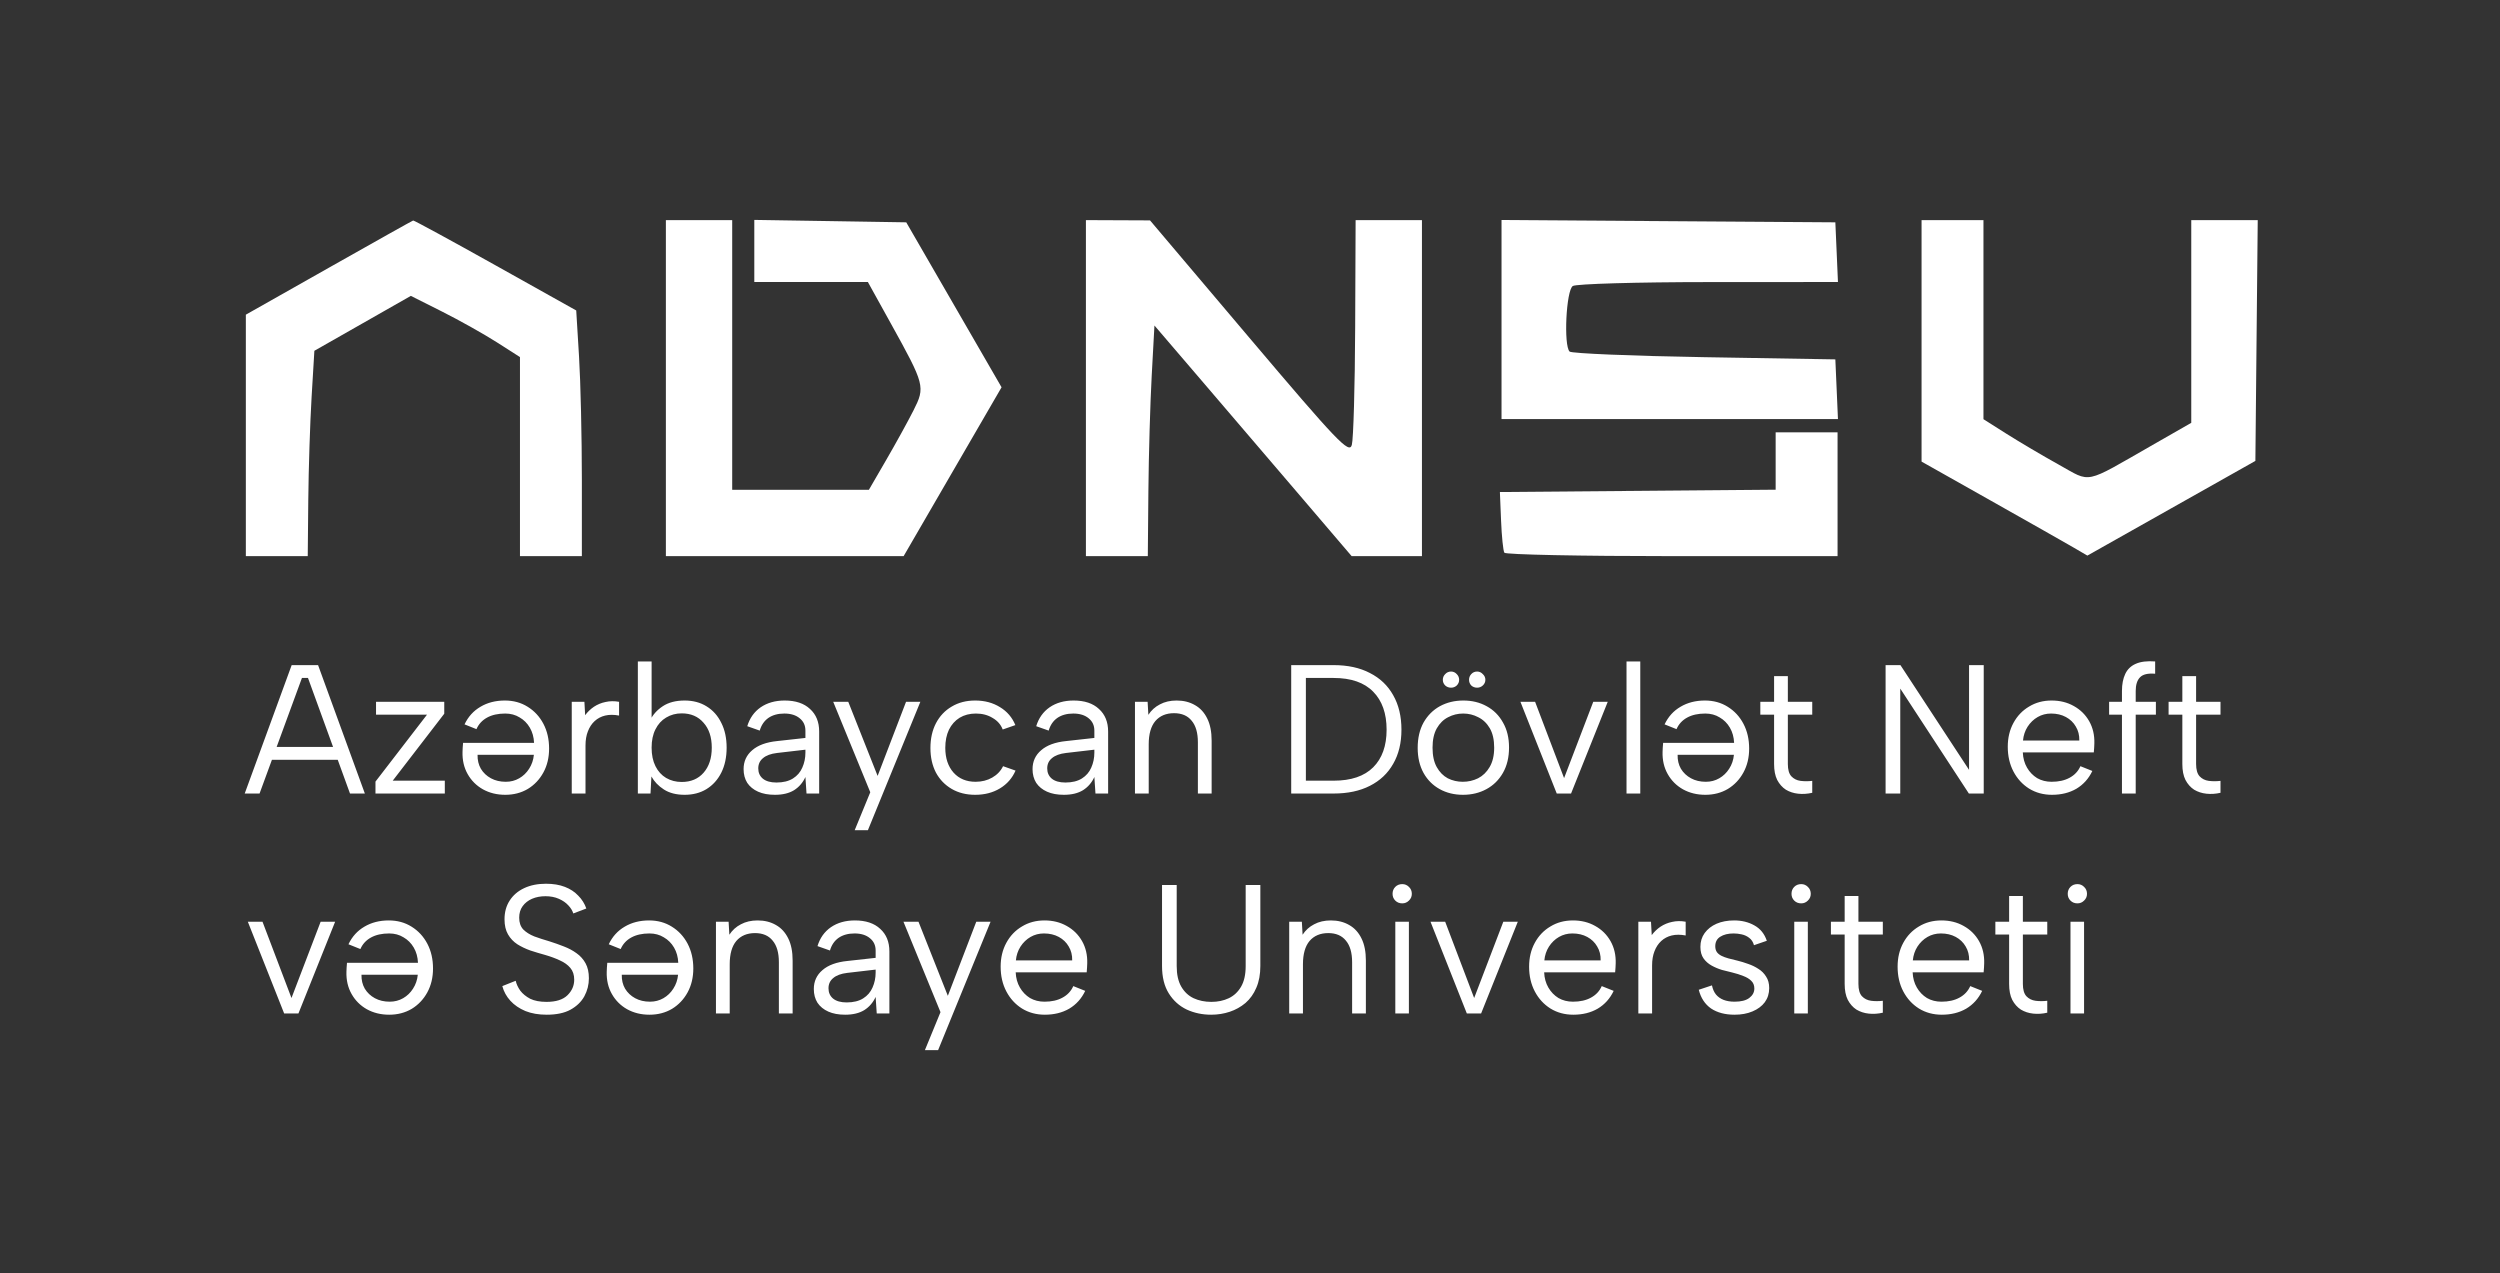 <svg width="216" height="110" viewBox="0 0 216 110" fill="none" xmlns="http://www.w3.org/2000/svg">
<rect x="0" y="0" width="216" height="110" fill="#333333" stroke="none"/>
<path d="M42.807 22.921L49.786 26.824L50.029 30.811C50.164 33.005 50.273 37.781 50.273 41.425V48.051H47.599H44.925V39.451V30.851L42.92 29.57C41.817 28.865 39.695 27.675 38.206 26.926L35.497 25.564L31.33 27.936L27.162 30.308L26.922 34.309C26.79 36.509 26.662 40.502 26.636 43.18L26.589 48.051H23.915H21.241V37.619V27.188L28.403 23.138C32.343 20.91 35.625 19.071 35.697 19.052C35.769 19.034 38.969 20.774 42.807 22.921Z" fill="white"/>
<path d="M63.262 30.669V42.321H69.166H75.071L76.567 39.742C77.391 38.324 78.453 36.395 78.928 35.454C79.952 33.426 79.908 33.254 76.972 27.955L74.984 24.366H70.078H65.172V21.683V19L71.736 19.104L78.3 19.209L82.417 26.335L86.535 33.462L82.304 40.756L78.074 48.051H67.803H57.532V33.534V19.018H60.397H63.262V30.669Z" fill="white"/>
<path d="M107.953 29.192C115.557 38.176 116.573 39.239 116.797 38.444C116.936 37.95 117.066 33.377 117.087 28.282L117.125 19.018H119.99H122.856V33.534V48.051H119.819H116.782L112.298 42.798C109.832 39.909 105.999 35.426 103.779 32.835L99.744 28.124L99.508 32.453C99.378 34.834 99.249 39.317 99.221 42.416L99.171 48.051H96.497H93.823V33.534V19.018L96.592 19.03L99.362 19.042L107.953 29.192Z" fill="white"/>
<path d="M158.687 21.788L158.799 24.366L147.608 24.372C141.453 24.375 136.181 24.527 135.892 24.71C135.319 25.073 135.084 29.846 135.613 30.375C135.774 30.537 141.006 30.755 147.24 30.86L158.574 31.051L158.687 33.63L158.799 36.208H144.266H129.732V27.609V19.009L144.153 19.109L158.574 19.209L158.687 21.788Z" fill="white"/>
<path d="M158.765 42.703V48.051H144.462C136.595 48.051 130.076 47.917 129.976 47.755C129.875 47.592 129.747 46.346 129.692 44.985L129.591 42.512L141.503 42.411L153.416 42.31V39.832V37.355H156.09H158.765V42.703Z" fill="white"/>
<path d="M171.371 27.618V36.218L173.376 37.489C174.479 38.188 176.506 39.384 177.879 40.146C180.736 41.731 179.954 41.895 185.983 38.446L189.325 36.533V27.776V19.018H192.197H195.068L194.966 29.421L194.865 39.823L187.606 43.913L180.348 48.004L179.202 47.334C178.572 46.966 175.349 45.138 172.039 43.273L166.023 39.882V29.45V19.018H168.697H171.371V27.618Z" fill="white"/>
<path d="M26.611 58.576H26.087L22.426 68.561H21.143L25.2 57.466H27.482L31.524 68.561H30.24L26.611 58.576ZM23.124 64.535H29.59V65.644H23.124V64.535ZM38.384 61.666L33.931 67.451H38.432V68.561H32.441V67.53L36.895 61.745H32.489V60.636H38.384V61.666ZM43.623 60.525C44.362 60.525 45.017 60.705 45.588 61.064C46.169 61.423 46.623 61.914 46.951 62.538C47.279 63.161 47.442 63.874 47.442 64.677C47.442 65.449 47.279 66.136 46.951 66.738C46.623 67.34 46.175 67.816 45.604 68.164C45.033 68.502 44.383 68.671 43.654 68.671C42.936 68.671 42.291 68.513 41.721 68.196C41.161 67.879 40.722 67.441 40.405 66.88C40.089 66.32 39.941 65.681 39.962 64.963C39.962 64.847 39.967 64.725 39.977 64.598C39.988 64.472 39.999 64.334 40.009 64.186H46.143C46.122 63.69 46 63.251 45.778 62.871C45.556 62.49 45.261 62.194 44.891 61.983C44.532 61.761 44.119 61.65 43.654 61.65C43.031 61.65 42.508 61.767 42.085 61.999C41.663 62.231 41.356 62.564 41.166 62.998L40.136 62.586C40.453 61.92 40.913 61.413 41.515 61.064C42.117 60.705 42.82 60.525 43.623 60.525ZM41.261 65.216C41.251 65.671 41.346 66.072 41.547 66.421C41.758 66.77 42.048 67.044 42.418 67.245C42.788 67.446 43.216 67.546 43.702 67.546C44.125 67.546 44.51 67.446 44.859 67.245C45.208 67.044 45.493 66.77 45.715 66.421C45.947 66.062 46.085 65.66 46.127 65.216H41.261ZM49.399 60.636H50.493L50.556 61.793C50.767 61.508 51.021 61.265 51.317 61.064C51.623 60.863 51.956 60.726 52.315 60.652C52.685 60.567 53.076 60.562 53.488 60.636V61.825C53.044 61.74 52.643 61.74 52.284 61.825C51.935 61.909 51.634 62.068 51.38 62.3C51.127 62.533 50.931 62.828 50.794 63.188C50.656 63.536 50.588 63.943 50.588 64.408V68.561H49.399V60.636ZM56.172 62.237C56.405 61.751 56.769 61.344 57.266 61.016C57.762 60.689 58.391 60.525 59.152 60.525C59.881 60.525 60.515 60.694 61.054 61.032C61.603 61.37 62.026 61.846 62.322 62.459C62.628 63.061 62.781 63.774 62.781 64.598C62.781 65.422 62.628 66.141 62.322 66.754C62.015 67.367 61.587 67.842 61.038 68.18C60.499 68.508 59.87 68.671 59.152 68.671C58.433 68.671 57.836 68.518 57.361 68.212C56.885 67.906 56.526 67.53 56.283 67.087L56.204 68.561H55.11V57.149H56.299V62.253L56.172 62.237ZM61.497 64.598C61.497 63.69 61.26 62.971 60.784 62.443C60.319 61.904 59.691 61.635 58.898 61.635C58.402 61.635 57.953 61.756 57.551 61.999C57.16 62.231 56.854 62.57 56.632 63.013C56.41 63.447 56.299 63.975 56.299 64.598C56.299 65.222 56.41 65.755 56.632 66.199C56.854 66.643 57.16 66.981 57.551 67.213C57.953 67.446 58.402 67.562 58.898 67.562C59.691 67.562 60.319 67.298 60.784 66.77C61.26 66.231 61.497 65.507 61.497 64.598ZM69.683 68.561L69.588 67.134C69.366 67.62 69.038 68.001 68.605 68.275C68.172 68.539 67.622 68.671 66.957 68.671C66.386 68.671 65.9 68.582 65.499 68.402C65.097 68.222 64.785 67.969 64.563 67.641C64.352 67.303 64.246 66.907 64.246 66.453C64.246 65.787 64.495 65.243 64.991 64.82C65.488 64.387 66.206 64.123 67.147 64.028L69.588 63.758V63.124C69.588 62.681 69.424 62.327 69.096 62.062C68.769 61.788 68.325 61.65 67.765 61.65C67.215 61.65 66.756 61.777 66.386 62.031C66.027 62.284 65.778 62.649 65.641 63.124L64.563 62.744C64.775 62.047 65.16 61.502 65.72 61.111C66.291 60.721 66.983 60.525 67.797 60.525C68.737 60.525 69.466 60.768 69.984 61.254C70.512 61.73 70.776 62.379 70.776 63.204V68.561H69.683ZM69.588 64.773L67.131 65.058C66.603 65.121 66.201 65.269 65.926 65.502C65.652 65.724 65.514 66.019 65.514 66.389C65.514 66.759 65.646 67.055 65.91 67.277C66.185 67.499 66.576 67.61 67.083 67.61C67.665 67.61 68.14 67.493 68.51 67.261C68.88 67.028 69.149 66.717 69.318 66.326C69.498 65.924 69.588 65.491 69.588 65.026V64.773ZM78.282 60.636H79.519L74.986 71.73H73.845L75.192 68.45L71.99 60.636H73.29L75.826 67.039L78.282 60.636ZM84.256 68.671C83.485 68.671 82.809 68.502 82.228 68.164C81.647 67.826 81.192 67.356 80.865 66.754C80.548 66.141 80.389 65.433 80.389 64.63C80.389 63.816 80.548 63.103 80.865 62.49C81.192 61.867 81.647 61.386 82.228 61.048C82.809 60.699 83.485 60.525 84.256 60.525C85.07 60.525 85.783 60.715 86.396 61.096C87.009 61.465 87.453 61.983 87.727 62.649L86.634 63.029C86.475 62.607 86.185 62.274 85.762 62.031C85.35 61.777 84.869 61.65 84.32 61.65C83.781 61.65 83.311 61.772 82.909 62.015C82.518 62.258 82.212 62.601 81.99 63.045C81.779 63.489 81.673 64.012 81.673 64.614C81.673 65.502 81.911 66.215 82.386 66.754C82.862 67.282 83.496 67.546 84.288 67.546C84.827 67.546 85.308 67.425 85.73 67.182C86.153 66.939 86.465 66.611 86.665 66.199L87.743 66.579C87.458 67.234 87.009 67.747 86.396 68.117C85.783 68.487 85.07 68.671 84.256 68.671ZM94.648 68.561L94.553 67.134C94.331 67.62 94.003 68.001 93.57 68.275C93.137 68.539 92.588 68.671 91.922 68.671C91.351 68.671 90.865 68.582 90.464 68.402C90.062 68.222 89.751 67.969 89.529 67.641C89.317 67.303 89.212 66.907 89.212 66.453C89.212 65.787 89.46 65.243 89.957 64.82C90.453 64.387 91.172 64.123 92.112 64.028L94.553 63.758V63.124C94.553 62.681 94.389 62.327 94.062 62.062C93.734 61.788 93.29 61.65 92.73 61.65C92.181 61.65 91.721 61.777 91.351 62.031C90.992 62.284 90.744 62.649 90.606 63.124L89.529 62.744C89.74 62.047 90.126 61.502 90.686 61.111C91.256 60.721 91.948 60.525 92.762 60.525C93.702 60.525 94.431 60.768 94.949 61.254C95.477 61.73 95.742 62.379 95.742 63.204V68.561H94.648ZM94.553 64.773L92.096 65.058C91.568 65.121 91.166 65.269 90.892 65.502C90.617 65.724 90.48 66.019 90.48 66.389C90.48 66.759 90.612 67.055 90.876 67.277C91.151 67.499 91.542 67.61 92.049 67.61C92.63 67.61 93.105 67.493 93.475 67.261C93.845 67.028 94.114 66.717 94.283 66.326C94.463 65.924 94.553 65.491 94.553 65.026V64.773ZM98.061 60.636H99.154L99.218 61.761C99.471 61.37 99.804 61.069 100.216 60.858C100.628 60.636 101.109 60.525 101.658 60.525C102.261 60.525 102.789 60.657 103.243 60.921C103.698 61.175 104.052 61.56 104.305 62.078C104.559 62.586 104.685 63.225 104.685 63.996V68.561H103.497V64.139C103.497 63.315 103.317 62.691 102.958 62.269C102.609 61.835 102.102 61.619 101.436 61.619C100.75 61.619 100.211 61.846 99.82 62.3C99.439 62.755 99.249 63.425 99.249 64.313V68.561H98.061V60.636ZM115.221 57.466C116.447 57.466 117.493 57.693 118.359 58.148C119.236 58.592 119.907 59.231 120.372 60.066C120.848 60.9 121.085 61.893 121.085 63.045C121.085 64.186 120.848 65.169 120.372 65.993C119.907 66.817 119.236 67.451 118.359 67.895C117.493 68.339 116.447 68.561 115.221 68.561H111.56V57.466H115.221ZM115.221 67.451C116.732 67.451 117.873 67.066 118.645 66.294C119.416 65.523 119.802 64.44 119.802 63.045C119.802 61.64 119.416 60.546 118.645 59.764C117.873 58.972 116.732 58.576 115.221 58.576H112.828V67.451H115.221ZM125.373 59.416C125.172 59.416 125.003 59.352 124.866 59.225C124.728 59.088 124.66 58.924 124.66 58.734C124.66 58.544 124.728 58.38 124.866 58.243C125.003 58.095 125.172 58.021 125.373 58.021C125.563 58.021 125.727 58.095 125.864 58.243C126.001 58.38 126.07 58.544 126.07 58.734C126.07 58.924 126.001 59.088 125.864 59.225C125.727 59.352 125.563 59.416 125.373 59.416ZM127.623 59.416C127.423 59.416 127.253 59.352 127.116 59.225C126.989 59.088 126.926 58.924 126.926 58.734C126.926 58.544 126.989 58.38 127.116 58.243C127.253 58.095 127.423 58.021 127.623 58.021C127.813 58.021 127.977 58.095 128.115 58.243C128.263 58.38 128.336 58.544 128.336 58.734C128.336 58.924 128.263 59.088 128.115 59.225C127.977 59.352 127.813 59.416 127.623 59.416ZM126.403 68.671C125.653 68.671 124.982 68.508 124.39 68.18C123.798 67.853 123.333 67.388 122.995 66.785C122.657 66.173 122.488 65.449 122.488 64.614C122.488 63.769 122.657 63.04 122.995 62.427C123.344 61.814 123.814 61.344 124.406 61.016C125.008 60.689 125.684 60.525 126.435 60.525C127.185 60.525 127.856 60.689 128.447 61.016C129.05 61.344 129.52 61.814 129.858 62.427C130.207 63.029 130.381 63.748 130.381 64.582C130.381 65.428 130.207 66.157 129.858 66.77C129.509 67.382 129.034 67.853 128.432 68.18C127.829 68.508 127.153 68.671 126.403 68.671ZM126.387 67.546C126.852 67.546 127.29 67.446 127.703 67.245C128.115 67.034 128.447 66.712 128.701 66.278C128.965 65.835 129.097 65.275 129.097 64.598C129.097 63.911 128.97 63.352 128.717 62.918C128.463 62.485 128.13 62.168 127.718 61.967C127.317 61.756 126.884 61.65 126.419 61.65C125.954 61.65 125.521 61.756 125.119 61.967C124.718 62.168 124.39 62.49 124.136 62.934C123.893 63.367 123.772 63.922 123.772 64.598C123.772 65.285 123.893 65.845 124.136 66.278C124.38 66.712 124.696 67.034 125.087 67.245C125.489 67.446 125.922 67.546 126.387 67.546ZM132.633 60.636L135.137 67.229L137.657 60.636H138.909L135.739 68.561H134.503L131.365 60.636H132.633ZM140.531 57.149H141.72V68.561H140.531V57.149ZM147.307 60.525C148.047 60.525 148.702 60.705 149.272 61.064C149.854 61.423 150.308 61.914 150.635 62.538C150.963 63.161 151.127 63.874 151.127 64.677C151.127 65.449 150.963 66.136 150.635 66.738C150.308 67.34 149.859 67.816 149.288 68.164C148.718 68.502 148.068 68.671 147.339 68.671C146.62 68.671 145.976 68.513 145.405 68.196C144.845 67.879 144.407 67.441 144.09 66.88C143.773 66.32 143.625 65.681 143.646 64.963C143.646 64.847 143.651 64.725 143.662 64.598C143.672 64.472 143.683 64.334 143.694 64.186H149.827C149.806 63.69 149.685 63.251 149.463 62.871C149.241 62.49 148.945 62.194 148.575 61.983C148.216 61.761 147.804 61.65 147.339 61.65C146.715 61.65 146.192 61.767 145.77 61.999C145.347 62.231 145.041 62.564 144.851 62.998L143.82 62.586C144.137 61.92 144.597 61.413 145.199 61.064C145.802 60.705 146.504 60.525 147.307 60.525ZM144.946 65.216C144.935 65.671 145.03 66.072 145.231 66.421C145.442 66.77 145.733 67.044 146.103 67.245C146.472 67.446 146.9 67.546 147.386 67.546C147.809 67.546 148.195 67.446 148.543 67.245C148.892 67.044 149.177 66.77 149.399 66.421C149.632 66.062 149.769 65.66 149.811 65.216H144.946ZM153.281 60.636V58.417H154.47V60.636H156.578V61.745H154.47V66.009C154.47 66.495 154.57 66.849 154.771 67.071C154.982 67.293 155.246 67.425 155.563 67.467C155.891 67.509 156.229 67.509 156.578 67.467V68.497C156.166 68.592 155.759 68.619 155.357 68.576C154.966 68.534 154.612 68.418 154.295 68.228C153.989 68.027 153.741 67.747 153.55 67.388C153.371 67.028 153.281 66.569 153.281 66.009V61.745H152.092V60.636H153.281ZM171.394 57.466V68.561H170.11L164.183 59.495V68.561H162.915V57.466H164.198L170.126 66.516V57.466H171.394ZM177.291 68.671C176.551 68.671 175.891 68.492 175.31 68.133C174.739 67.773 174.29 67.282 173.963 66.659C173.635 66.035 173.471 65.322 173.471 64.519C173.471 63.748 173.635 63.061 173.963 62.459C174.29 61.856 174.739 61.386 175.31 61.048C175.88 60.699 176.53 60.525 177.259 60.525C177.978 60.525 178.617 60.684 179.177 61.001C179.748 61.318 180.191 61.756 180.508 62.316C180.825 62.876 180.973 63.515 180.952 64.234C180.952 64.35 180.947 64.472 180.936 64.598C180.926 64.725 180.915 64.862 180.905 65.01H174.771C174.792 65.507 174.914 65.945 175.136 66.326C175.357 66.706 175.648 67.007 176.007 67.229C176.377 67.441 176.794 67.546 177.259 67.546C177.872 67.546 178.39 67.43 178.813 67.198C179.246 66.965 179.557 66.632 179.748 66.199L180.778 66.611C180.461 67.277 180.001 67.789 179.399 68.148C178.797 68.497 178.094 68.671 177.291 68.671ZM179.653 63.98C179.663 63.526 179.563 63.124 179.351 62.776C179.151 62.427 178.865 62.152 178.496 61.952C178.126 61.751 177.698 61.65 177.212 61.65C176.789 61.65 176.403 61.751 176.055 61.952C175.706 62.152 175.416 62.432 175.183 62.791C174.961 63.14 174.829 63.536 174.787 63.98H179.653ZM183.337 59.701C183.337 59.12 183.432 58.629 183.622 58.227C183.812 57.825 184.113 57.535 184.525 57.355C184.948 57.165 185.508 57.096 186.205 57.149V58.211C185.571 58.158 185.133 58.264 184.89 58.528C184.647 58.782 184.525 59.173 184.525 59.701V60.636H186.269V61.745H184.525V68.561H183.337V61.745H182.227V60.636H183.337V59.701ZM188.554 60.636V58.417H189.743V60.636H191.851V61.745H189.743V66.009C189.743 66.495 189.844 66.849 190.044 67.071C190.256 67.293 190.52 67.425 190.837 67.467C191.164 67.509 191.502 67.509 191.851 67.467V68.497C191.439 68.592 191.032 68.619 190.631 68.576C190.24 68.534 189.886 68.418 189.569 68.228C189.262 68.027 189.014 67.747 188.824 67.388C188.644 67.028 188.554 66.569 188.554 66.009V61.745H187.366V60.636H188.554ZM22.68 79.636L25.184 86.229L27.704 79.636H28.956L25.786 87.561H24.55L21.412 79.636H22.68ZM33.593 79.525C34.333 79.525 34.988 79.705 35.559 80.064C36.14 80.423 36.594 80.915 36.922 81.538C37.249 82.161 37.413 82.874 37.413 83.677C37.413 84.449 37.249 85.136 36.922 85.738C36.594 86.34 36.145 86.816 35.574 87.164C35.004 87.502 34.354 87.671 33.625 87.671C32.907 87.671 32.262 87.513 31.691 87.196C31.131 86.879 30.693 86.441 30.376 85.88C30.059 85.32 29.911 84.681 29.932 83.963C29.932 83.847 29.938 83.725 29.948 83.598C29.959 83.472 29.969 83.334 29.98 83.186H36.113C36.092 82.69 35.971 82.251 35.749 81.871C35.527 81.49 35.231 81.195 34.861 80.983C34.502 80.761 34.09 80.65 33.625 80.65C33.002 80.65 32.479 80.767 32.056 80.999C31.633 81.231 31.327 81.564 31.137 81.998L30.107 81.585C30.424 80.92 30.883 80.413 31.485 80.064C32.088 79.705 32.79 79.525 33.593 79.525ZM31.232 84.216C31.221 84.671 31.316 85.072 31.517 85.421C31.728 85.77 32.019 86.044 32.389 86.245C32.759 86.446 33.187 86.546 33.673 86.546C34.095 86.546 34.481 86.446 34.83 86.245C35.178 86.044 35.464 85.77 35.685 85.421C35.918 85.062 36.055 84.66 36.097 84.216H31.232ZM44.556 84.739C44.62 85.025 44.752 85.31 44.953 85.595C45.164 85.87 45.449 86.102 45.809 86.293C46.178 86.472 46.649 86.562 47.219 86.562C48.033 86.562 48.635 86.372 49.026 85.992C49.417 85.611 49.612 85.162 49.612 84.644C49.612 84.232 49.501 83.894 49.279 83.63C49.058 83.366 48.757 83.149 48.376 82.98C47.996 82.8 47.568 82.642 47.092 82.505C46.67 82.388 46.247 82.262 45.825 82.124C45.412 81.976 45.037 81.797 44.699 81.585C44.361 81.364 44.092 81.078 43.891 80.73C43.69 80.381 43.59 79.948 43.59 79.43C43.59 78.807 43.738 78.268 44.033 77.813C44.329 77.349 44.747 76.989 45.286 76.736C45.825 76.482 46.453 76.355 47.172 76.355C47.795 76.355 48.339 76.445 48.804 76.625C49.269 76.804 49.655 77.058 49.961 77.385C50.278 77.702 50.511 78.072 50.658 78.495L49.533 78.923C49.459 78.68 49.316 78.447 49.105 78.225C48.894 77.993 48.619 77.803 48.281 77.655C47.943 77.507 47.557 77.433 47.124 77.433C46.701 77.433 46.316 77.507 45.967 77.655C45.629 77.803 45.359 78.014 45.159 78.289C44.958 78.564 44.858 78.896 44.858 79.287C44.858 79.71 44.974 80.048 45.206 80.302C45.449 80.545 45.766 80.746 46.157 80.904C46.559 81.052 46.997 81.195 47.473 81.332C47.906 81.469 48.323 81.617 48.725 81.776C49.137 81.934 49.501 82.13 49.818 82.362C50.146 82.594 50.405 82.885 50.595 83.234C50.785 83.582 50.88 84.01 50.88 84.517C50.88 85.078 50.748 85.6 50.484 86.087C50.22 86.562 49.818 86.948 49.279 87.244C48.751 87.529 48.07 87.671 47.235 87.671C46.538 87.671 45.925 87.566 45.397 87.355C44.868 87.133 44.435 86.837 44.097 86.467C43.759 86.097 43.526 85.674 43.4 85.199L44.556 84.739ZM56.082 79.525C56.822 79.525 57.477 79.705 58.047 80.064C58.629 80.423 59.083 80.915 59.411 81.538C59.738 82.161 59.902 82.874 59.902 83.677C59.902 84.449 59.738 85.136 59.411 85.738C59.083 86.34 58.634 86.816 58.063 87.164C57.493 87.502 56.843 87.671 56.114 87.671C55.395 87.671 54.751 87.513 54.18 87.196C53.62 86.879 53.182 86.441 52.865 85.88C52.548 85.32 52.4 84.681 52.421 83.963C52.421 83.847 52.426 83.725 52.437 83.598C52.447 83.472 52.458 83.334 52.469 83.186H58.602C58.581 82.69 58.46 82.251 58.238 81.871C58.016 81.49 57.72 81.195 57.35 80.983C56.991 80.761 56.579 80.65 56.114 80.65C55.491 80.65 54.968 80.767 54.545 80.999C54.122 81.231 53.816 81.564 53.626 81.998L52.596 81.585C52.912 80.92 53.372 80.413 53.974 80.064C54.577 79.705 55.279 79.525 56.082 79.525ZM53.721 84.216C53.71 84.671 53.805 85.072 54.006 85.421C54.217 85.77 54.508 86.044 54.878 86.245C55.248 86.446 55.675 86.546 56.161 86.546C56.584 86.546 56.97 86.446 57.319 86.245C57.667 86.044 57.952 85.77 58.174 85.421C58.407 85.062 58.544 84.66 58.586 84.216H53.721ZM61.858 79.636H62.952L63.016 80.761C63.269 80.37 63.602 80.069 64.014 79.858C64.426 79.636 64.907 79.525 65.456 79.525C66.058 79.525 66.587 79.657 67.041 79.921C67.496 80.175 67.849 80.561 68.103 81.078C68.357 81.585 68.483 82.225 68.483 82.996V87.561H67.295V83.139C67.295 82.314 67.115 81.691 66.756 81.269C66.407 80.835 65.9 80.619 65.234 80.619C64.548 80.619 64.009 80.846 63.618 81.3C63.237 81.754 63.047 82.425 63.047 83.313V87.561H61.858V79.636ZM75.75 87.561L75.655 86.134C75.433 86.62 75.105 87.001 74.672 87.275C74.239 87.539 73.689 87.671 73.024 87.671C72.453 87.671 71.967 87.582 71.566 87.402C71.164 87.222 70.853 86.969 70.631 86.641C70.419 86.303 70.314 85.907 70.314 85.453C70.314 84.787 70.562 84.243 71.058 83.82C71.555 83.387 72.274 83.123 73.214 83.028L75.655 82.758V82.124C75.655 81.68 75.491 81.327 75.163 81.062C74.836 80.788 74.392 80.65 73.832 80.65C73.283 80.65 72.823 80.777 72.453 81.031C72.094 81.284 71.846 81.649 71.708 82.124L70.631 81.744C70.842 81.047 71.228 80.502 71.788 80.112C72.358 79.721 73.05 79.525 73.864 79.525C74.804 79.525 75.533 79.768 76.051 80.254C76.579 80.73 76.843 81.379 76.843 82.204V87.561H75.75ZM75.655 83.773L73.198 84.058C72.67 84.121 72.268 84.269 71.994 84.502C71.719 84.724 71.582 85.019 71.582 85.389C71.582 85.759 71.714 86.055 71.978 86.277C72.252 86.499 72.643 86.61 73.151 86.61C73.732 86.61 74.207 86.493 74.577 86.261C74.947 86.028 75.216 85.717 75.385 85.326C75.565 84.924 75.655 84.491 75.655 84.026V83.773ZM84.35 79.636H85.586L81.053 90.73H79.912L81.259 87.45L78.058 79.636H79.357L81.893 86.039L84.35 79.636ZM90.276 87.671C89.536 87.671 88.876 87.492 88.295 87.133C87.724 86.773 87.275 86.282 86.948 85.659C86.62 85.035 86.456 84.322 86.456 83.519C86.456 82.748 86.62 82.061 86.948 81.459C87.275 80.856 87.724 80.386 88.295 80.048C88.865 79.699 89.515 79.525 90.244 79.525C90.963 79.525 91.602 79.684 92.162 80.001C92.733 80.317 93.176 80.756 93.493 81.316C93.81 81.876 93.958 82.515 93.937 83.234C93.937 83.35 93.932 83.472 93.921 83.598C93.911 83.725 93.9 83.862 93.89 84.01H87.756C87.777 84.507 87.899 84.945 88.121 85.326C88.342 85.706 88.633 86.007 88.992 86.229C89.362 86.441 89.779 86.546 90.244 86.546C90.857 86.546 91.375 86.43 91.797 86.198C92.231 85.965 92.542 85.632 92.733 85.199L93.763 85.611C93.446 86.277 92.986 86.789 92.384 87.148C91.782 87.497 91.079 87.671 90.276 87.671ZM92.638 82.98C92.648 82.526 92.548 82.124 92.336 81.776C92.136 81.427 91.85 81.152 91.481 80.951C91.111 80.751 90.683 80.65 90.197 80.65C89.774 80.65 89.388 80.751 89.04 80.951C88.691 81.152 88.4 81.432 88.168 81.791C87.946 82.14 87.814 82.536 87.772 82.98H92.638ZM100.399 76.466H101.667V83.472C101.667 84.201 101.799 84.792 102.063 85.247C102.327 85.701 102.681 86.034 103.125 86.245C103.58 86.456 104.092 86.562 104.663 86.562C105.223 86.562 105.724 86.456 106.168 86.245C106.612 86.034 106.966 85.701 107.23 85.247C107.494 84.792 107.626 84.201 107.626 83.472V76.466H108.894V83.456C108.894 84.185 108.778 84.813 108.546 85.342C108.324 85.87 108.012 86.308 107.611 86.657C107.209 86.995 106.755 87.249 106.247 87.418C105.74 87.587 105.207 87.671 104.647 87.671C103.886 87.671 103.183 87.524 102.539 87.228C101.894 86.921 101.377 86.456 100.986 85.833C100.595 85.21 100.399 84.417 100.399 83.456V76.466ZM111.387 79.636H112.48L112.544 80.761C112.797 80.37 113.13 80.069 113.542 79.858C113.954 79.636 114.435 79.525 114.985 79.525C115.587 79.525 116.115 79.657 116.569 79.921C117.024 80.175 117.378 80.561 117.631 81.078C117.885 81.585 118.012 82.225 118.012 82.996V87.561H116.823V83.139C116.823 82.314 116.643 81.691 116.284 81.269C115.935 80.835 115.428 80.619 114.763 80.619C114.076 80.619 113.537 80.846 113.146 81.3C112.766 81.754 112.575 82.425 112.575 83.313V87.561H111.387V79.636ZM120.555 79.636H121.728V87.561H120.555V79.636ZM121.157 78.051C120.914 78.051 120.714 77.972 120.555 77.813C120.397 77.655 120.317 77.459 120.317 77.227C120.317 76.984 120.397 76.783 120.555 76.625C120.714 76.466 120.914 76.387 121.157 76.387C121.379 76.387 121.569 76.466 121.728 76.625C121.897 76.783 121.982 76.984 121.982 77.227C121.982 77.459 121.897 77.655 121.728 77.813C121.569 77.972 121.379 78.051 121.157 78.051ZM124.863 79.636L127.367 86.229L129.887 79.636H131.139L127.969 87.561H126.733L123.595 79.636H124.863ZM135.935 87.671C135.195 87.671 134.535 87.492 133.954 87.133C133.383 86.773 132.934 86.282 132.607 85.659C132.279 85.035 132.115 84.322 132.115 83.519C132.115 82.748 132.279 82.061 132.607 81.459C132.934 80.856 133.383 80.386 133.954 80.048C134.524 79.699 135.174 79.525 135.903 79.525C136.622 79.525 137.261 79.684 137.821 80.001C138.391 80.317 138.835 80.756 139.152 81.316C139.469 81.876 139.617 82.515 139.596 83.234C139.596 83.35 139.591 83.472 139.58 83.598C139.57 83.725 139.559 83.862 139.548 84.01H133.415C133.436 84.507 133.558 84.945 133.779 85.326C134.001 85.706 134.292 86.007 134.651 86.229C135.021 86.441 135.438 86.546 135.903 86.546C136.516 86.546 137.034 86.43 137.456 86.198C137.89 85.965 138.201 85.632 138.391 85.199L139.422 85.611C139.105 86.277 138.645 86.789 138.043 87.148C137.441 87.497 136.738 87.671 135.935 87.671ZM138.296 82.98C138.307 82.526 138.207 82.124 137.995 81.776C137.795 81.427 137.509 81.152 137.139 80.951C136.77 80.751 136.342 80.65 135.856 80.65C135.433 80.65 135.047 80.751 134.699 80.951C134.35 81.152 134.059 81.432 133.827 81.791C133.605 82.14 133.473 82.536 133.431 82.98H138.296ZM141.553 79.636H142.646L142.71 80.793C142.921 80.508 143.175 80.265 143.47 80.064C143.777 79.863 144.11 79.726 144.469 79.652C144.839 79.567 145.23 79.562 145.642 79.636V80.825C145.198 80.74 144.796 80.74 144.437 80.825C144.088 80.909 143.787 81.068 143.534 81.3C143.28 81.533 143.085 81.829 142.947 82.188C142.81 82.536 142.741 82.943 142.741 83.408V87.561H141.553V79.636ZM147.914 85.136C147.977 85.453 148.093 85.717 148.262 85.928C148.431 86.129 148.648 86.282 148.912 86.388C149.187 86.493 149.504 86.546 149.863 86.546C150.423 86.546 150.846 86.441 151.131 86.229C151.427 86.007 151.575 85.733 151.575 85.405C151.575 85.13 151.485 84.909 151.305 84.739C151.136 84.57 150.909 84.433 150.624 84.327C150.339 84.211 150.022 84.111 149.673 84.026C149.398 83.963 149.102 83.889 148.785 83.804C148.468 83.709 148.167 83.582 147.882 83.424C147.597 83.266 147.364 83.059 147.185 82.806C147.005 82.552 146.915 82.219 146.915 81.807C146.915 81.353 147.037 80.957 147.28 80.619C147.533 80.27 147.877 80.001 148.31 79.81C148.754 79.62 149.261 79.525 149.831 79.525C150.487 79.525 151.068 79.668 151.575 79.953C152.093 80.238 152.452 80.682 152.653 81.284L151.543 81.665C151.469 81.39 151.332 81.179 151.131 81.031C150.941 80.883 150.724 80.782 150.481 80.73C150.249 80.677 150.016 80.65 149.784 80.65C149.308 80.65 148.923 80.746 148.627 80.936C148.342 81.115 148.199 81.39 148.199 81.76C148.199 81.96 148.247 82.13 148.342 82.267C148.437 82.394 148.569 82.499 148.738 82.584C148.907 82.668 149.108 82.742 149.34 82.806C149.573 82.859 149.826 82.922 150.101 82.996C150.407 83.07 150.719 83.165 151.036 83.281C151.353 83.387 151.649 83.53 151.923 83.709C152.198 83.878 152.42 84.1 152.589 84.375C152.769 84.639 152.859 84.972 152.859 85.373C152.859 85.838 152.732 86.245 152.478 86.594C152.225 86.932 151.871 87.196 151.416 87.386C150.973 87.576 150.455 87.671 149.863 87.671C149.05 87.671 148.373 87.492 147.834 87.133C147.306 86.763 146.952 86.224 146.773 85.516L147.914 85.136ZM155.024 79.636H156.197V87.561H155.024V79.636ZM155.626 78.051C155.383 78.051 155.182 77.972 155.024 77.813C154.865 77.655 154.786 77.459 154.786 77.227C154.786 76.984 154.865 76.783 155.024 76.625C155.182 76.466 155.383 76.387 155.626 76.387C155.848 76.387 156.038 76.466 156.197 76.625C156.366 76.783 156.45 76.984 156.45 77.227C156.45 77.459 156.366 77.655 156.197 77.813C156.038 77.972 155.848 78.051 155.626 78.051ZM159.379 79.636V77.417H160.568V79.636H162.676V80.746H160.568V85.009C160.568 85.495 160.668 85.849 160.869 86.071C161.08 86.293 161.345 86.425 161.661 86.467C161.989 86.509 162.327 86.509 162.676 86.467V87.497C162.264 87.592 161.857 87.619 161.455 87.576C161.065 87.534 160.711 87.418 160.394 87.228C160.087 87.027 159.839 86.747 159.649 86.388C159.469 86.028 159.379 85.569 159.379 85.009V80.746H158.191V79.636H159.379ZM167.772 87.671C167.033 87.671 166.372 87.492 165.791 87.133C165.221 86.773 164.772 86.282 164.444 85.659C164.116 85.035 163.953 84.322 163.953 83.519C163.953 82.748 164.116 82.061 164.444 81.459C164.772 80.856 165.221 80.386 165.791 80.048C166.362 79.699 167.012 79.525 167.741 79.525C168.459 79.525 169.098 79.684 169.658 80.001C170.229 80.317 170.673 80.756 170.99 81.316C171.307 81.876 171.455 82.515 171.433 83.234C171.433 83.35 171.428 83.472 171.418 83.598C171.407 83.725 171.396 83.862 171.386 84.01H165.252C165.273 84.507 165.395 84.945 165.617 85.326C165.839 85.706 166.129 86.007 166.489 86.229C166.858 86.441 167.276 86.546 167.741 86.546C168.353 86.546 168.871 86.43 169.294 86.198C169.727 85.965 170.039 85.632 170.229 85.199L171.259 85.611C170.942 86.277 170.482 86.789 169.88 87.148C169.278 87.497 168.575 87.671 167.772 87.671ZM170.134 82.98C170.144 82.526 170.044 82.124 169.833 81.776C169.632 81.427 169.347 81.152 168.977 80.951C168.607 80.751 168.179 80.65 167.693 80.65C167.27 80.65 166.885 80.751 166.536 80.951C166.187 81.152 165.897 81.432 165.664 81.791C165.442 82.14 165.31 82.536 165.268 82.98H170.134ZM173.588 79.636V77.417H174.776V79.636H176.884V80.746H174.776V85.009C174.776 85.495 174.877 85.849 175.077 86.071C175.289 86.293 175.553 86.425 175.87 86.467C176.197 86.509 176.536 86.509 176.884 86.467V87.497C176.472 87.592 176.065 87.619 175.664 87.576C175.273 87.534 174.919 87.418 174.602 87.228C174.296 87.027 174.047 86.747 173.857 86.388C173.677 86.028 173.588 85.569 173.588 85.009V80.746H172.399V79.636H173.588ZM178.89 79.636H180.063V87.561H178.89V79.636ZM179.492 78.051C179.249 78.051 179.049 77.972 178.89 77.813C178.732 77.655 178.652 77.459 178.652 77.227C178.652 76.984 178.732 76.783 178.89 76.625C179.049 76.466 179.249 76.387 179.492 76.387C179.714 76.387 179.904 76.466 180.063 76.625C180.232 76.783 180.317 76.984 180.317 77.227C180.317 77.459 180.232 77.655 180.063 77.813C179.904 77.972 179.714 78.051 179.492 78.051Z" fill="white"/>
</svg>
